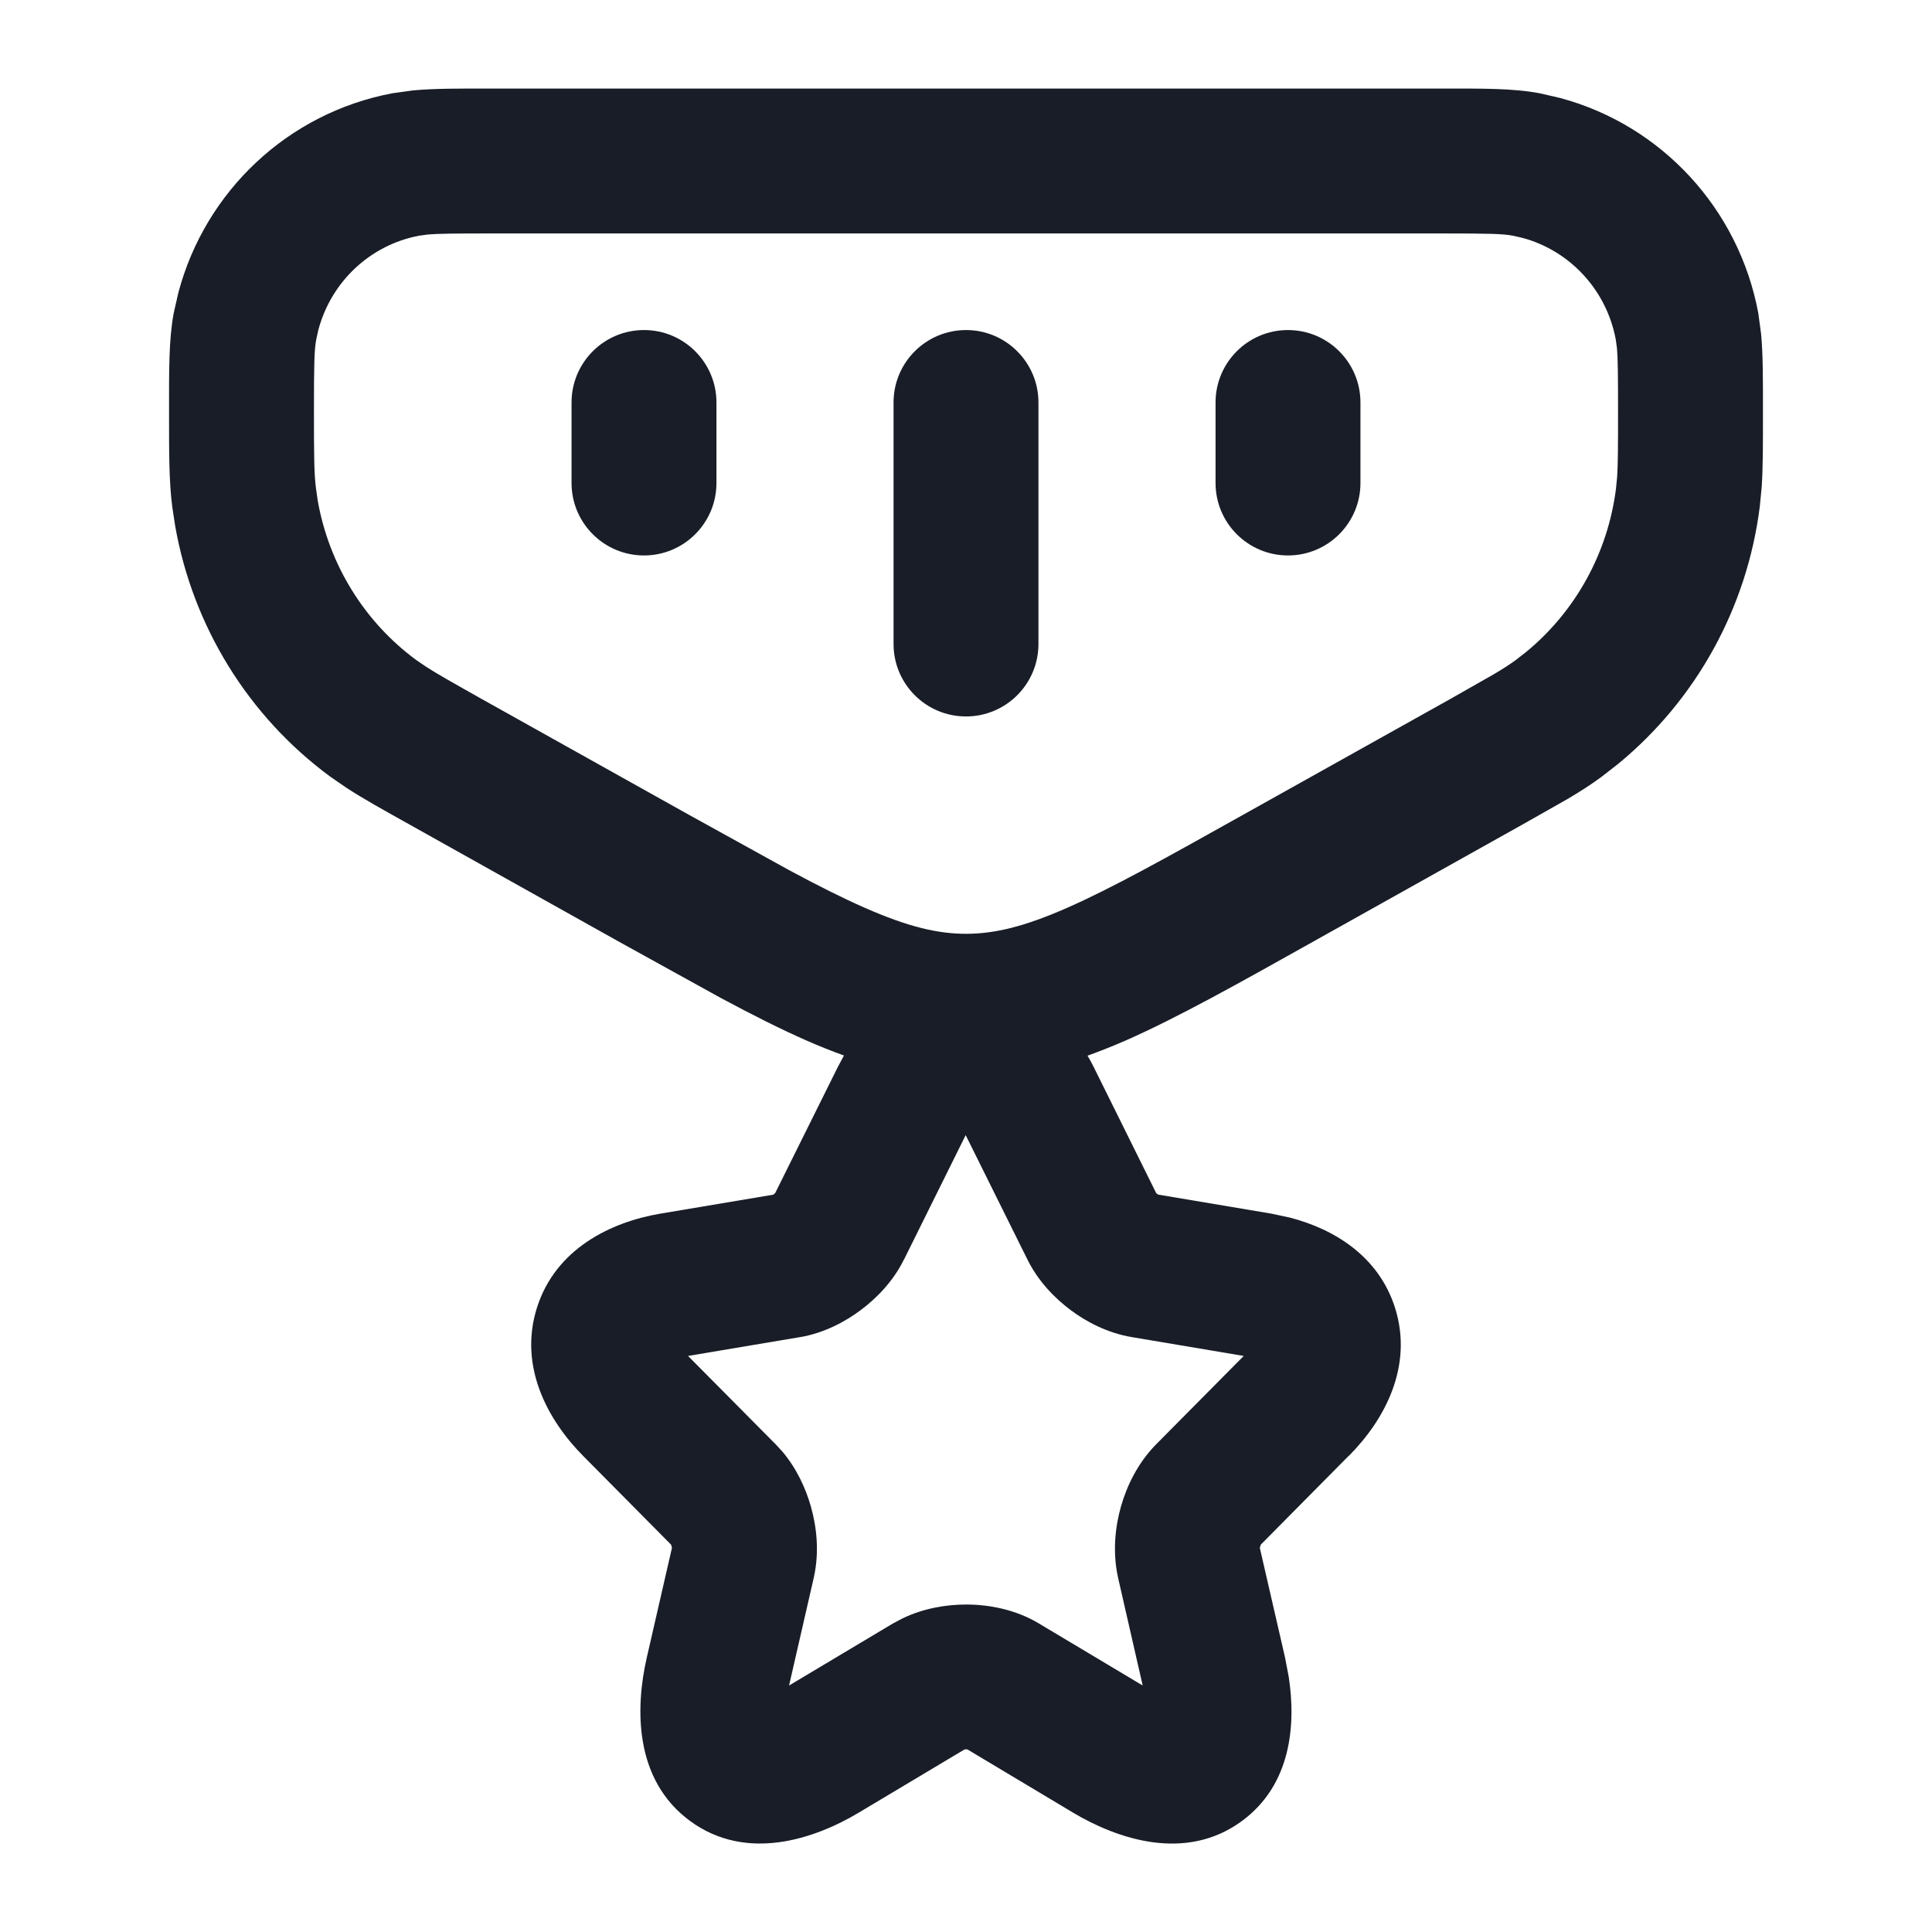<svg width="24" height="24" viewBox="0 0 24 24" fill="none" xmlns="http://www.w3.org/2000/svg">
<path d="M12 4.1C12.497 4.1 12.9 4.503 12.9 5V8C12.9 8.497 12.497 8.9 12 8.9C11.503 8.9 11.1 8.497 11.1 8V5C11.1 4.503 11.503 4.1 12 4.1Z" fill="#181D27"/>
<path d="M8 4.1C8.497 4.1 8.9 4.503 8.9 5V6C8.9 6.497 8.497 6.9 8 6.9C7.503 6.9 7.1 6.497 7.1 6V5C7.1 4.503 7.503 4.1 8 4.1Z" fill="#181D27"/>
<path d="M16 4.1C16.497 4.1 16.9 4.503 16.9 5V6C16.9 6.497 16.497 6.9 16 6.9C15.503 6.9 15.1 6.497 15.1 6V5C15.1 4.503 15.503 4.1 16 4.1Z" fill="#181D27"/>
<path fill-rule="evenodd" clip-rule="evenodd" d="M17.909 1.1C18.417 1.1 18.796 1.096 19.128 1.159L19.384 1.218C20.641 1.557 21.6 2.593 21.842 3.889L21.877 4.148C21.902 4.419 21.9 4.729 21.9 5.113C21.9 5.502 21.901 5.789 21.885 6.044L21.861 6.29C21.704 7.547 21.071 8.693 20.099 9.491L19.9 9.646C19.771 9.742 19.632 9.831 19.47 9.927L18.896 10.252L16.324 11.691C15.39 12.214 14.634 12.639 13.982 12.926C13.822 12.996 13.665 13.058 13.51 13.114C13.536 13.16 13.562 13.204 13.584 13.25L14.362 14.82C14.366 14.823 14.37 14.827 14.375 14.831C14.379 14.834 14.384 14.837 14.388 14.84L15.792 15.076L16.026 15.126C16.575 15.269 17.125 15.605 17.329 16.244C17.561 16.974 17.197 17.644 16.753 18.088L16.752 18.087L15.662 19.188C15.66 19.193 15.658 19.199 15.656 19.206C15.654 19.213 15.652 19.22 15.651 19.227L15.65 19.229L15.963 20.589L16.01 20.836C16.1 21.433 16.038 22.172 15.428 22.621C14.726 23.137 13.879 22.844 13.329 22.517L13.328 22.516L12.016 21.731C12.011 21.731 12.006 21.731 12.001 21.731C11.994 21.731 11.988 21.732 11.982 21.732L10.67 22.516C10.118 22.846 9.272 23.135 8.571 22.62C7.875 22.108 7.891 21.216 8.035 20.589L8.347 19.229V19.227C8.346 19.22 8.344 19.213 8.342 19.206C8.34 19.199 8.337 19.192 8.335 19.186L8.334 19.186L7.243 18.085C6.803 17.641 6.44 16.973 6.67 16.245C6.901 15.514 7.587 15.18 8.205 15.076L9.604 14.841C9.608 14.838 9.613 14.835 9.617 14.832C9.622 14.828 9.626 14.824 9.63 14.82L10.41 13.25L10.411 13.248L10.484 13.112C10.331 13.057 10.176 12.995 10.019 12.926C9.692 12.782 9.34 12.604 8.952 12.396L7.676 11.691L5.104 10.252C4.766 10.063 4.516 9.925 4.303 9.786L4.1 9.646C3.082 8.895 2.397 7.78 2.177 6.539L2.139 6.29C2.099 5.97 2.1 5.632 2.1 5.113C2.1 4.601 2.096 4.221 2.158 3.889L2.216 3.634C2.551 2.374 3.577 1.404 4.872 1.159L5.131 1.123C5.401 1.098 5.71 1.1 6.091 1.1H17.909ZM11.23 15.646L11.229 15.646C11.096 15.918 10.887 16.129 10.694 16.273C10.5 16.419 10.238 16.559 9.941 16.61H9.939L8.547 16.844L9.637 17.943L9.719 18.032C9.899 18.245 10.01 18.493 10.073 18.714C10.145 18.968 10.18 19.281 10.11 19.593L10.109 19.599L9.802 20.938L11.093 20.167L11.099 20.164L11.21 20.105C11.473 19.978 11.756 19.932 12.001 19.932C12.28 19.932 12.611 19.991 12.905 20.167L14.195 20.938L13.889 19.599L13.888 19.593C13.819 19.281 13.853 18.968 13.925 18.714C13.997 18.461 14.133 18.174 14.361 17.943L15.45 16.844L14.06 16.61C13.761 16.56 13.497 16.422 13.301 16.275C13.106 16.13 12.897 15.918 12.763 15.646L11.996 14.101L11.23 15.646ZM6.091 2.9C5.649 2.9 5.443 2.902 5.314 2.913L5.206 2.928C4.601 3.042 4.115 3.497 3.955 4.097L3.928 4.219C3.904 4.347 3.9 4.52 3.9 5.113C3.9 5.679 3.902 5.883 3.925 6.065L3.948 6.225C4.089 7.015 4.525 7.723 5.169 8.198L5.289 8.28C5.423 8.367 5.614 8.475 5.982 8.682L8.555 10.12L9.802 10.809C10.159 11.001 10.465 11.155 10.743 11.277C11.281 11.514 11.65 11.6 12 11.6C12.35 11.6 12.719 11.514 13.257 11.277C13.812 11.033 14.481 10.66 15.445 10.12L18.018 8.682L18.554 8.377C18.677 8.304 18.758 8.252 18.831 8.198L18.957 8.1C19.573 7.594 19.975 6.866 20.075 6.065L20.089 5.92C20.099 5.759 20.1 5.538 20.1 5.113C20.1 4.669 20.098 4.46 20.087 4.329L20.072 4.219C19.957 3.601 19.501 3.114 18.913 2.955L18.794 2.928C18.669 2.904 18.499 2.9 17.909 2.9H6.091Z" fill="#181D27"/>
</svg>
